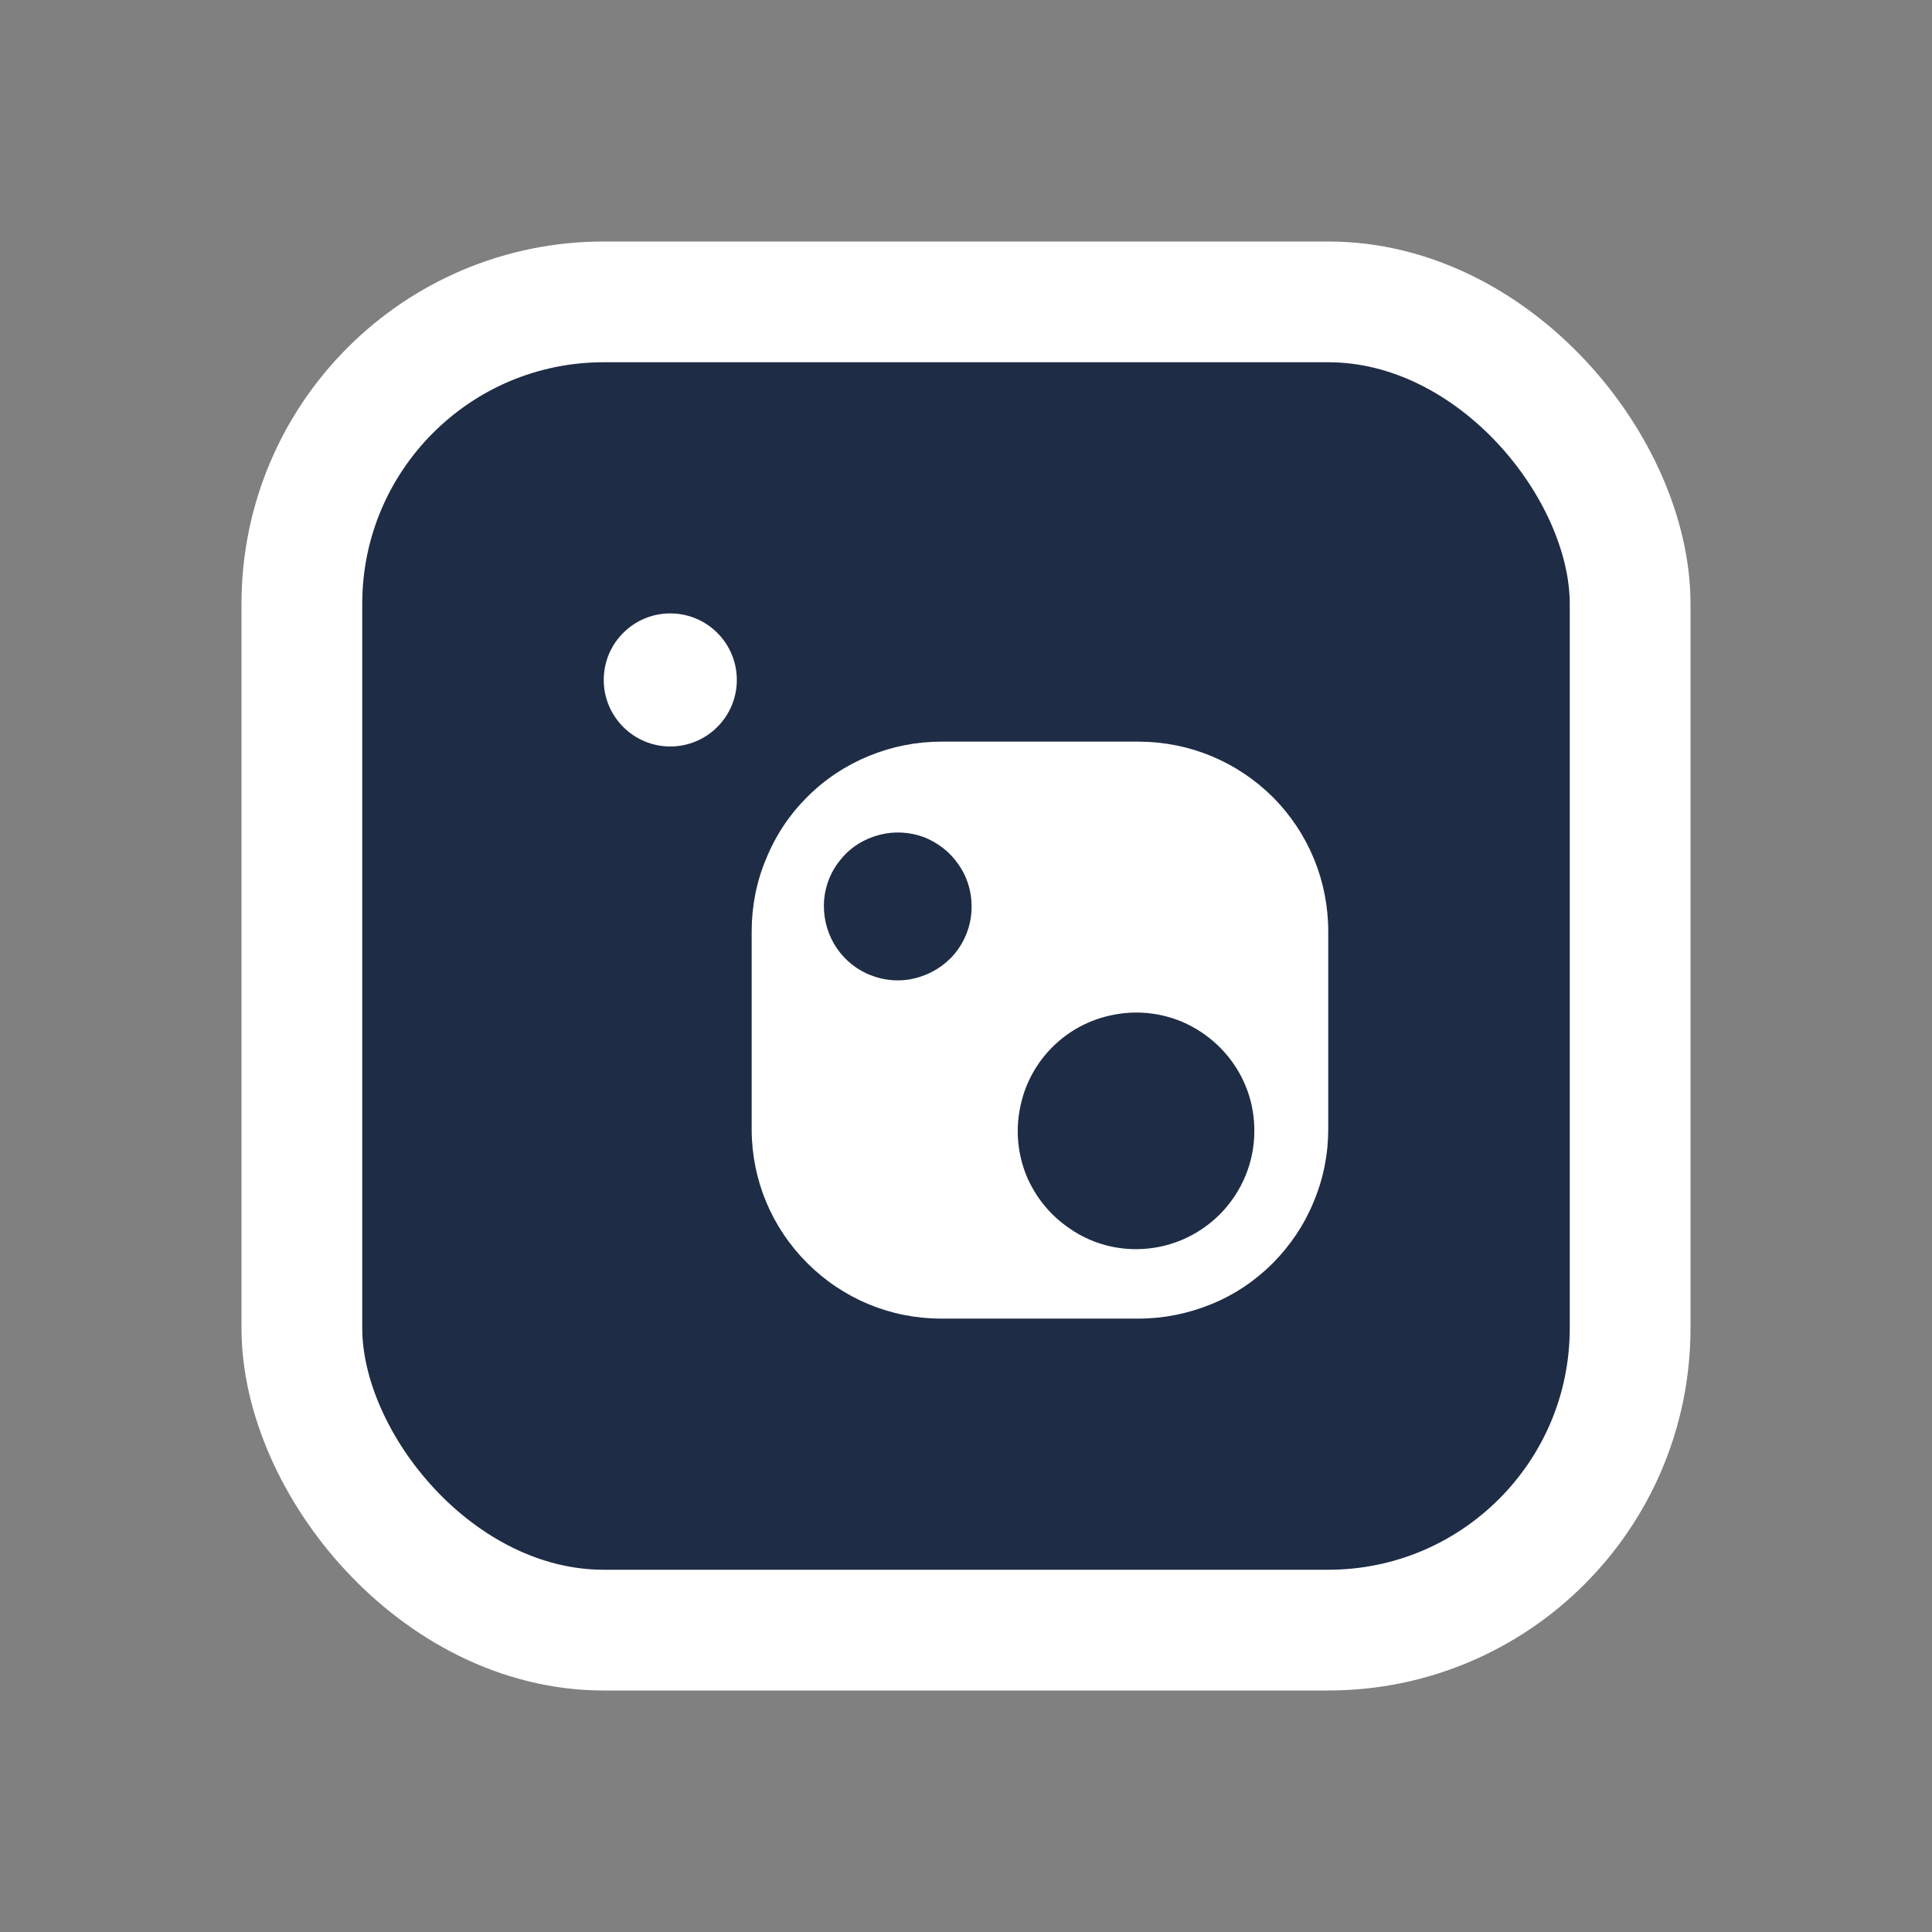 <svg width="16" height="16" viewBox="0 0 16 16" fill="none" xmlns="http://www.w3.org/2000/svg">
<rect x="0" y="0" width="16" height="16" fill="#808080" stroke="none"/>
<rect x="2.5" y="2.5" width="11" height="11" rx="2.5" fill="#1F2C46"/>
<rect x="2.5" y="2.5" width="11" height="11" rx="2.5" stroke="white"/>
<path d="M10.545 6.605C10.248 6.309 9.856 6.145 9.438 6.142H7.794C7.589 6.142 7.388 6.182 7.197 6.26C7.006 6.338 6.832 6.453 6.685 6.6C6.538 6.747 6.423 6.919 6.345 7.112C6.264 7.303 6.225 7.507 6.225 7.715V9.351C6.225 9.769 6.389 10.164 6.685 10.46C6.981 10.756 7.376 10.92 7.794 10.92H9.43C9.638 10.92 9.839 10.879 10.033 10.8C10.224 10.722 10.395 10.607 10.542 10.46C10.687 10.313 10.802 10.142 10.88 9.951C10.961 9.757 11 9.556 11 9.348V7.715C11 7.296 10.838 6.902 10.545 6.605ZM8.044 7.563C8.032 7.702 7.971 7.835 7.873 7.935C7.782 8.026 7.67 8.084 7.545 8.109C7.508 8.116 7.471 8.119 7.434 8.119C7.346 8.119 7.258 8.099 7.177 8.062C7.062 8.009 6.969 7.923 6.905 7.813C6.842 7.702 6.815 7.578 6.825 7.45C6.837 7.323 6.886 7.205 6.969 7.11C7.05 7.012 7.16 6.946 7.283 6.914C7.405 6.882 7.532 6.889 7.652 6.933C7.77 6.98 7.87 7.058 7.941 7.164C8.022 7.281 8.056 7.421 8.044 7.563ZM10.101 10.058C9.915 10.242 9.67 10.345 9.408 10.345C9.215 10.345 9.026 10.289 8.865 10.178C8.703 10.071 8.578 9.919 8.502 9.74C8.429 9.561 8.409 9.365 8.448 9.174C8.485 8.983 8.578 8.809 8.715 8.672C8.852 8.535 9.026 8.442 9.217 8.405C9.408 8.366 9.604 8.386 9.783 8.459C9.962 8.535 10.116 8.66 10.224 8.822C10.332 8.983 10.388 9.169 10.388 9.365C10.388 9.627 10.285 9.872 10.101 10.058Z" fill="white"/>
<path d="M5.551 6.182C5.855 6.182 6.102 5.935 6.102 5.631C6.102 5.326 5.855 5.08 5.551 5.08C5.247 5.08 5 5.326 5 5.631C5 5.935 5.247 6.182 5.551 6.182Z" fill="white"/>
</svg>
